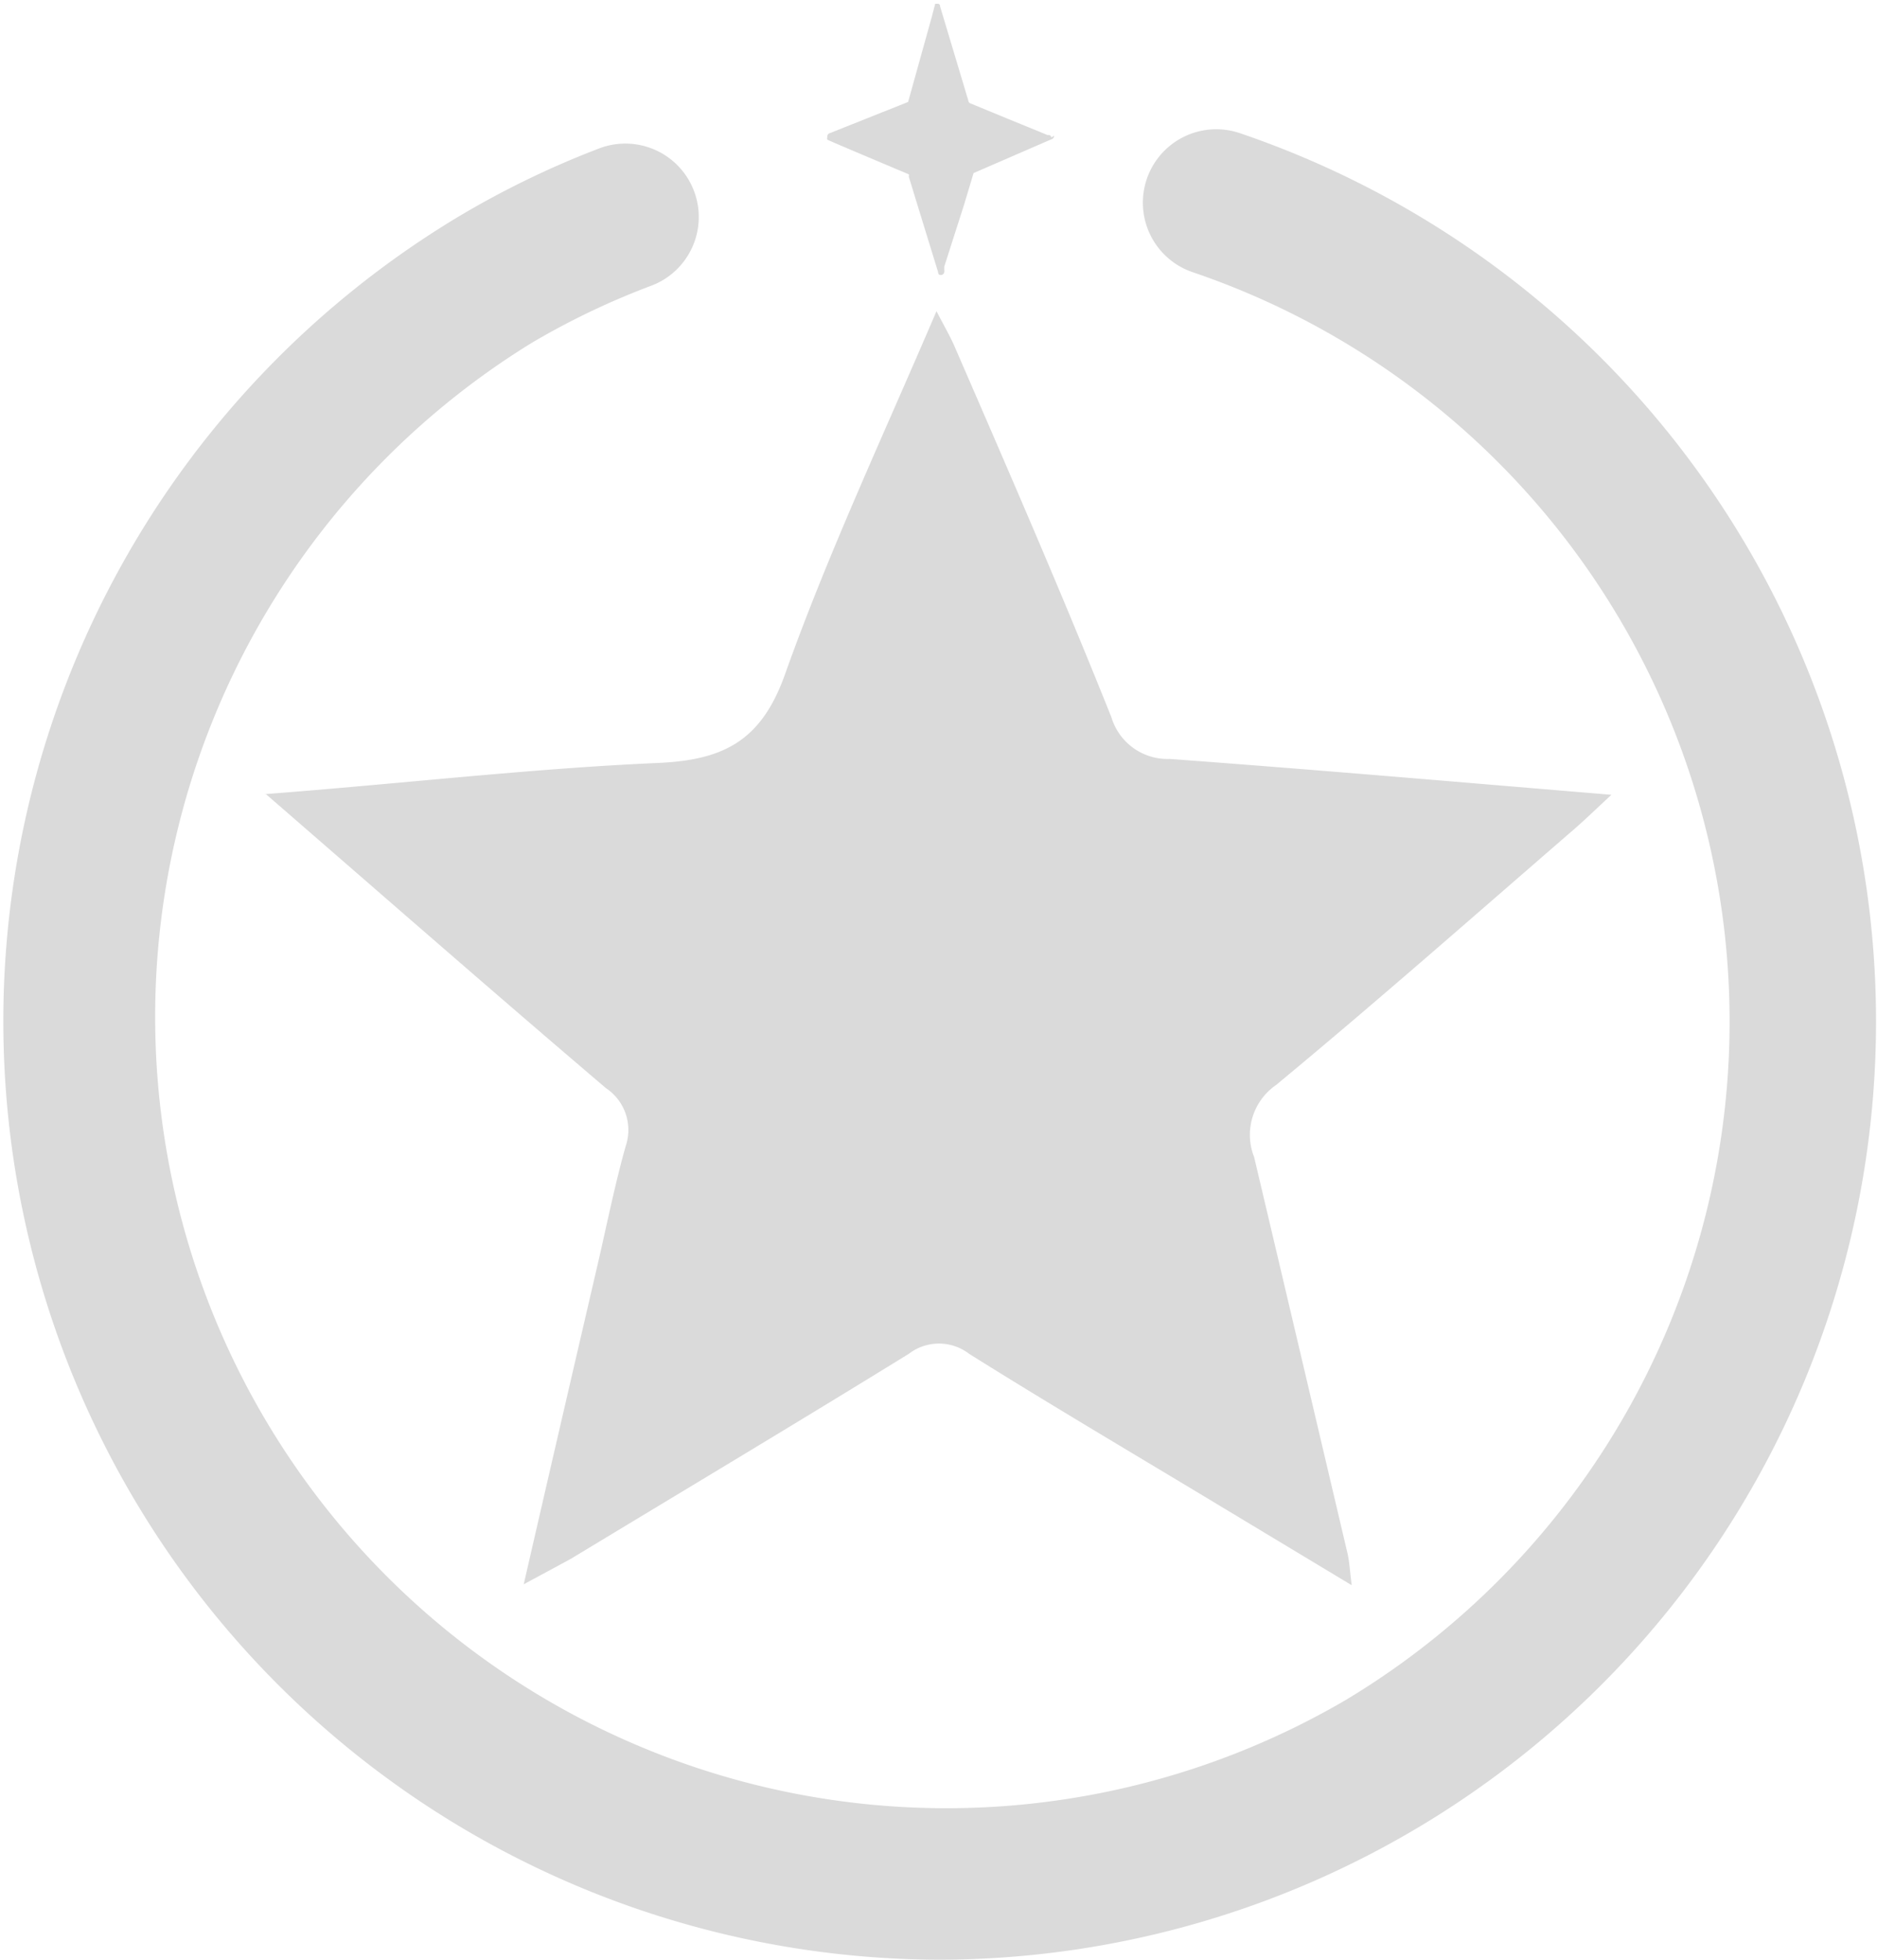 <svg xmlns="http://www.w3.org/2000/svg" viewBox="0 0 60.21 62.85"><defs><style>.cls-1{fill:#dadada;}</style></defs><g id="Capa_2" data-name="Capa 2"><g id="Capa_2-2" data-name="Capa 2"><path class="cls-1" d="M33.81,4.35a.11.11,0,0,1-.09.12L31.23,5.55l-.3,1-.64,2,0,.1a.19.19,0,0,1,0,.07v0a.11.11,0,0,1-.1.1c-.05,0-.09,0-.1-.1l-.68-2.21-.26-.85a.08.08,0,0,0,0-.07s-2.57-1.08-2.61-1.11h0a.09.09,0,0,1,0-.08.11.11,0,0,1,.08-.13l2.51-1,0,0L29.89.54,30,.12v0a.1.1,0,0,1,0,0l.06,0c.05,0,.09,0,.1.1l.9,3a.11.11,0,0,0,.08.1l1.14.47,1.32.54.06,0a.13.13,0,0,1,.07.08.08.08,0,0,1,0,0"/><path class="cls-1" d="M30.16,62.85A30.1,30.1,0,0,1,14.62,7a29.1,29.1,0,0,1,4.6-2.24,2.35,2.35,0,1,1,1.68,4.4A24.43,24.43,0,0,0,17.05,11,25.38,25.38,0,0,0,43.17,54.52,25.38,25.38,0,0,0,38.26,8.73a2.35,2.35,0,0,1,1.51-4.46,30.09,30.09,0,0,1-9.61,58.58Z"/><path class="cls-1" d="M8.52,25.46c3.84,3.33,7.36,6.41,10.92,9.44a1.61,1.61,0,0,1,.63,1.86c-.34,1.21-.59,2.45-.87,3.67-.78,3.36-1.56,6.72-2.4,10.38L18.3,50c3.62-2.19,7.25-4.36,10.85-6.58a1.59,1.59,0,0,1,1.94,0c2.52,1.58,5.08,3.09,7.62,4.62l4.65,2.8c-.06-.46-.07-.72-.13-1-1-4.25-2-8.5-3-12.73a1.94,1.94,0,0,1,.7-2.31c3.19-2.64,6.3-5.38,9.43-8.09.39-.33.76-.69,1.33-1.22-4.93-.41-9.55-.81-14.17-1.15A1.88,1.88,0,0,1,35.65,23c-1.6-4-3.29-7.88-5-11.82-.14-.34-.33-.66-.61-1.2-1.71,4-3.48,7.77-4.86,11.65-.77,2.16-2,2.75-4.1,2.84-4.08.18-8.15.66-12.6,1"/></g></g></svg>